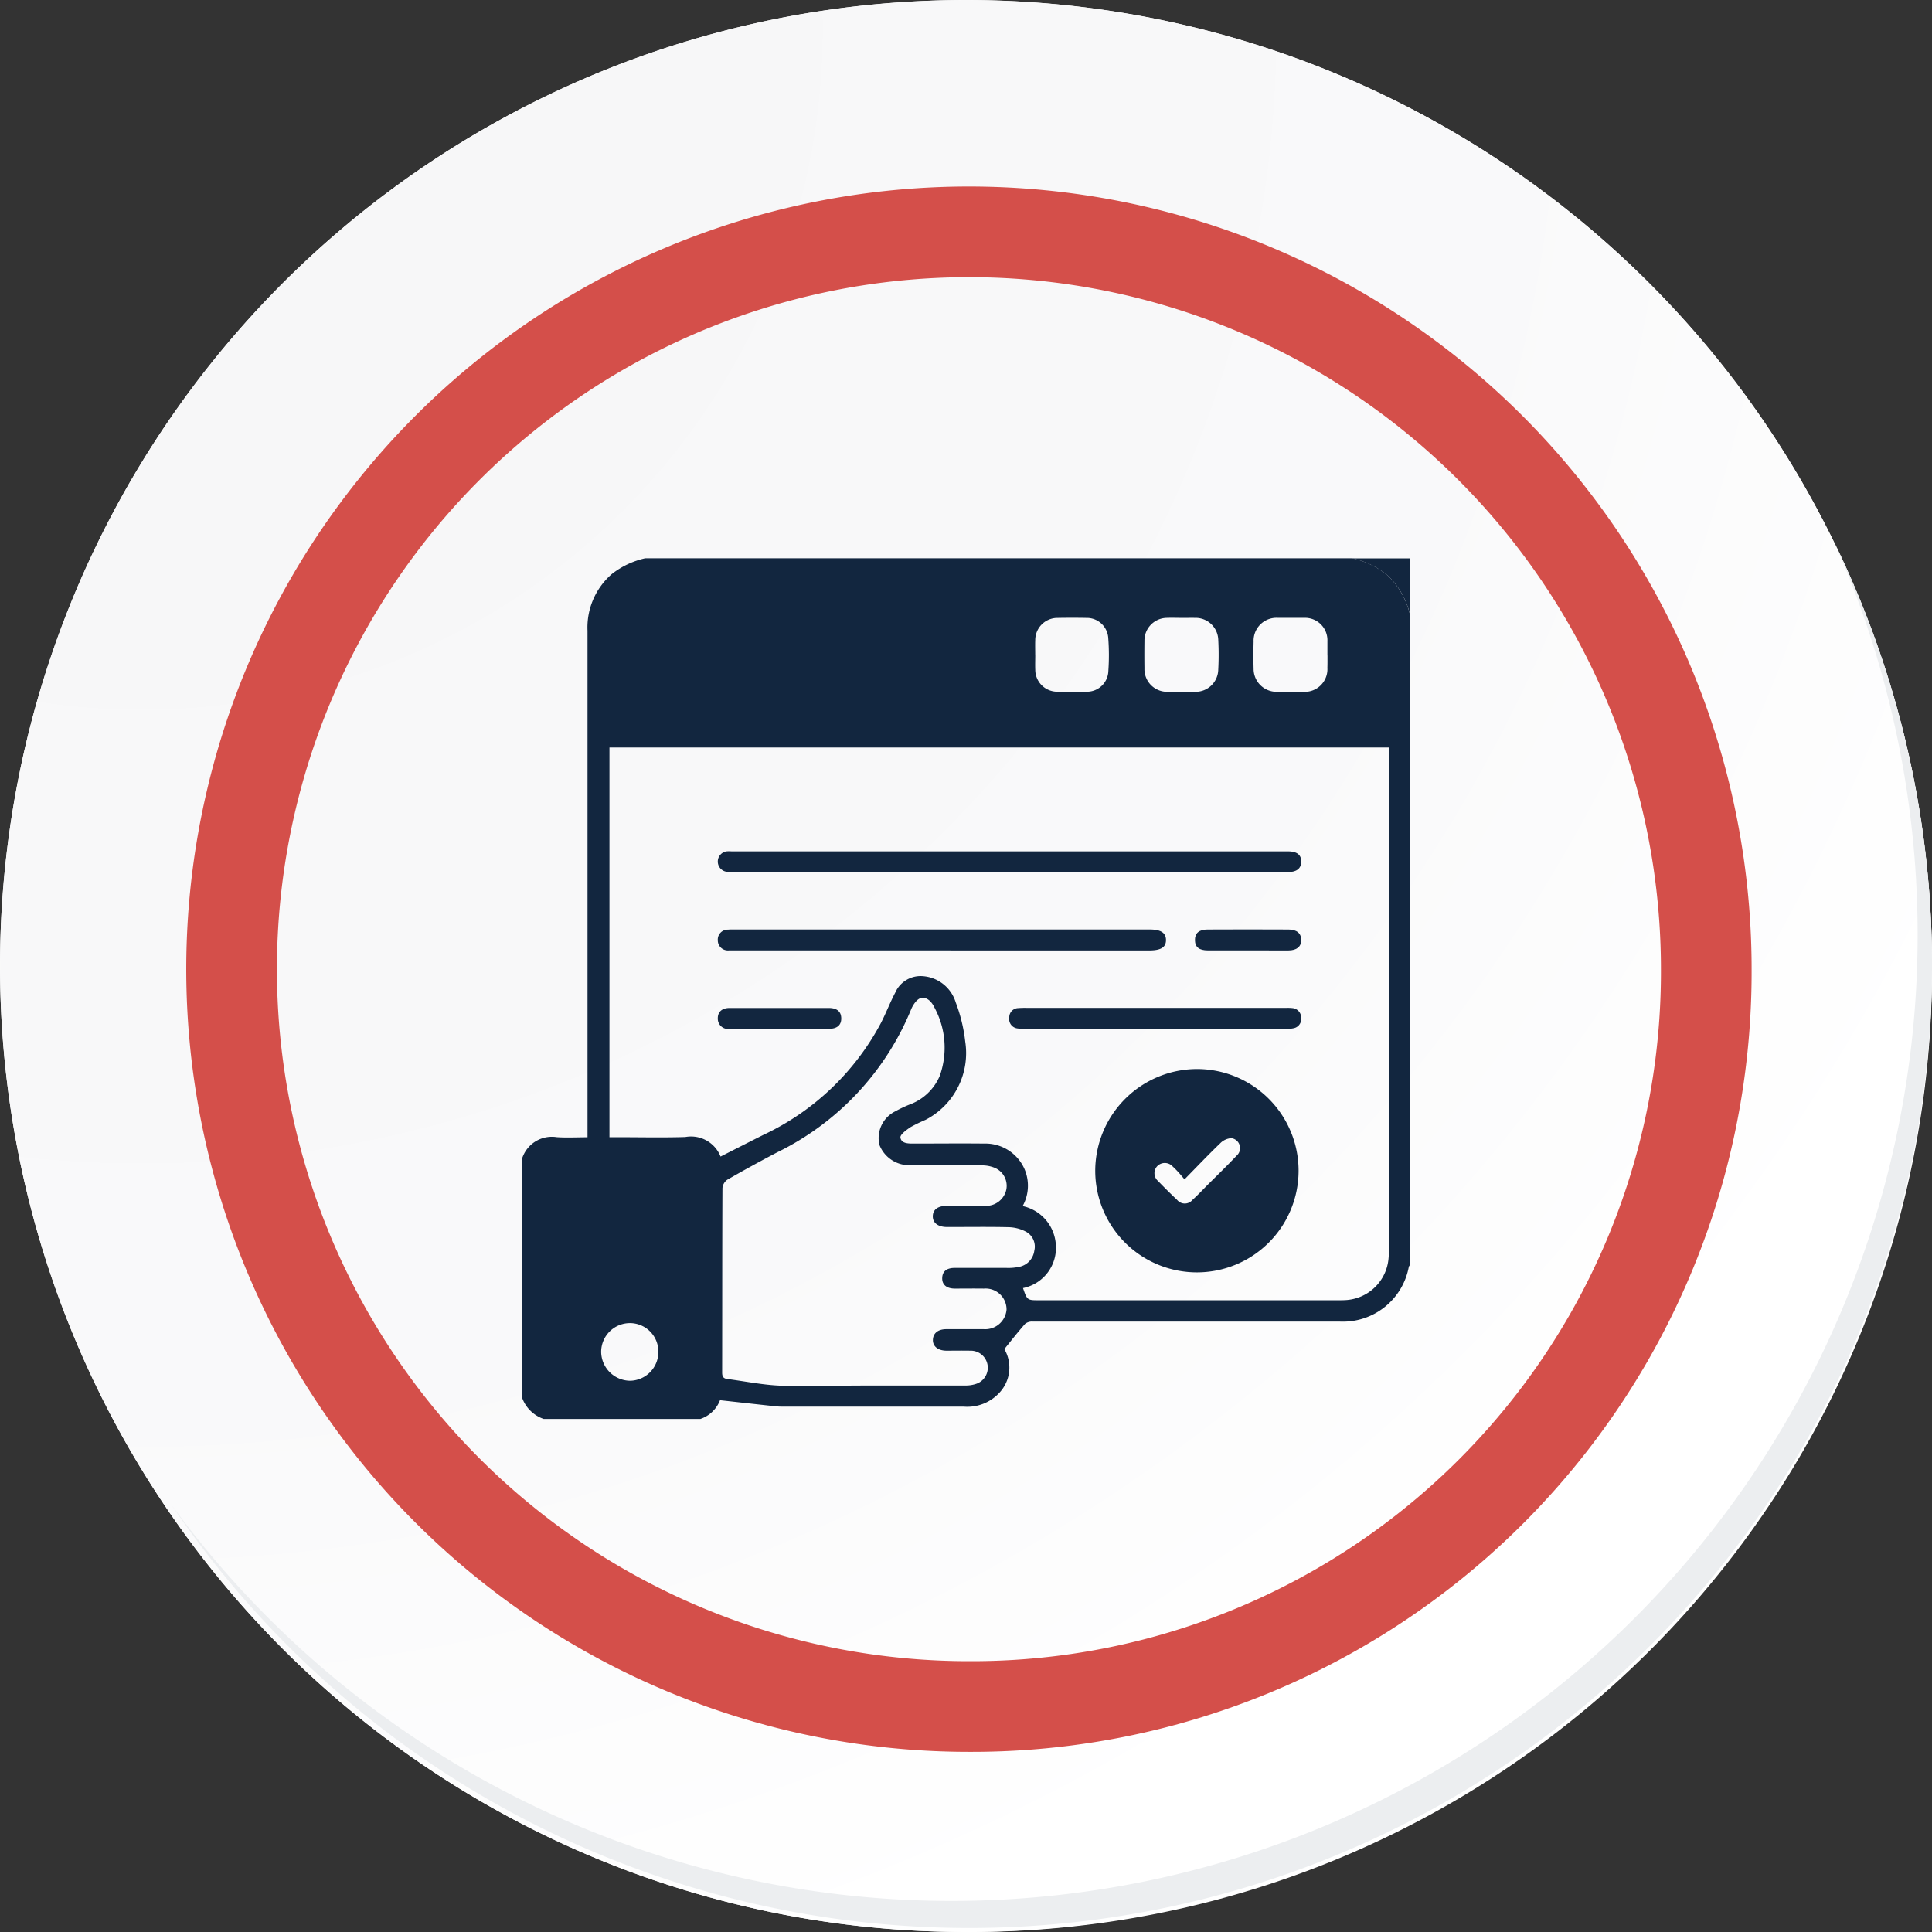 <svg xmlns="http://www.w3.org/2000/svg" xmlns:xlink="http://www.w3.org/1999/xlink" width="85.223" height="85.223" viewBox="0 0 85.223 85.223">
  <rect x="0" y="0" width="85.223" height="85.223" fill="#333333" stroke="none"/>
  <defs>
    <radialGradient id="radial-gradient" cx="0.076" cy="0.019" r="1.465" gradientTransform="translate(0.001)" gradientUnits="objectBoundingBox">
      <stop offset="0" stop-color="#f6f6f7"/>
      <stop offset="0.477" stop-color="#f9f9fa"/>
      <stop offset="0.715" stop-color="#fff"/>
    </radialGradient>
  </defs>
  <g id="Grupo_146077" data-name="Grupo 146077" transform="translate(0)">
    <g id="Grupo_18423" data-name="Grupo 18423" transform="translate(0 0)">
      <g id="Grupo_18421" data-name="Grupo 18421">
        <g id="Grupo_18420" data-name="Grupo 18420">
          <g id="Grupo_18419" data-name="Grupo 18419">
            <path id="Trazado_40936" data-name="Trazado 40936" d="M279.846,2188.331a42.611,42.611,0,1,1-42.611-42.61A42.611,42.611,0,0,1,279.846,2188.331Z" transform="translate(-194.623 -2145.721)" fill="#fff"/>
          </g>
        </g>
      </g>
      <path id="Trazado_40937" data-name="Trazado 40937" d="M279.611,2188.076A42.61,42.61,0,1,0,237,2230.688,42.444,42.444,0,0,0,279.611,2188.076Z" transform="translate(-194.388 -2145.465)" fill="url(#radial-gradient)"/>
      <path id="Trazado_40938" data-name="Trazado 40938" d="M267.508,2186.073a32.525,32.525,0,1,0-32.525,32.525A32.4,32.4,0,0,0,267.508,2186.073Z" transform="translate(-192.242 -2143.321)" fill="none" stroke="#d44f4a" stroke-miterlimit="10" stroke-width="4"/>
      <g id="Grupo_18422" data-name="Grupo 18422" transform="translate(7.549 23.923)">
        <path id="Trazado_40939" data-name="Trazado 40939" d="M273.91,2164.488a42.616,42.616,0,0,1-73.365,42.435,42.481,42.481,0,0,0,73.365-42.435Z" transform="translate(-200.545 -2164.488)" fill="#eceef0"/>
      </g>
    </g>
    <g id="Grupo_145707" data-name="Grupo 145707" transform="translate(22.933 -74.858)">
      <path id="Trazado_115805" data-name="Trazado 115805" d="M7.963,137.45H1.049a1.54,1.54,0,0,1-.96-.96v-10.5a1.38,1.38,0,0,1,1.536-.971c.442.03.888.005,1.358.005v-.393q0-10.974,0-21.948a3.121,3.121,0,0,1,1.068-2.5,3.675,3.675,0,0,1,1.48-.7H36.707a3.649,3.649,0,0,1,1.6.783,3.484,3.484,0,0,1,.957,1.713v28.68a.276.276,0,0,0-.052.077,2.957,2.957,0,0,1-3.052,2.419H27.939c-1.771,0-3.542,0-5.312,0a.5.5,0,0,0-.336.095c-.311.349-.6.721-.921,1.118a1.62,1.62,0,0,1-.207,1.914,1.931,1.931,0,0,1-1.578.626q-3.984,0-7.968,0a3.293,3.293,0,0,1-.351-.017c-.8-.086-1.6-.176-2.438-.268A1.409,1.409,0,0,1,7.963,137.45Zm.889-11.575c.653-.331,1.268-.645,1.886-.955a11.321,11.321,0,0,0,5.189-4.939c.224-.434.4-.9.626-1.327a1.222,1.222,0,0,1,1.239-.735,1.641,1.641,0,0,1,1.434,1.159,7.077,7.077,0,0,1,.419,1.727,3.316,3.316,0,0,1-1.75,3.45,7.234,7.234,0,0,0-.659.32c-.182.123-.469.329-.45.461.04.275.359.266.606.266,1.024,0,2.049-.012,3.073,0a1.885,1.885,0,0,1,1.792,1.12,1.857,1.857,0,0,1-.08,1.638,1.86,1.86,0,0,1,1.462,1.675,1.81,1.81,0,0,1-1.446,1.942c.185.537.185.537.719.537H36.067c.139,0,.278,0,.416-.011a2.011,2.011,0,0,0,1.83-1.789c.015-.148.024-.3.024-.447q0-10.755,0-21.509v-.626H3.951v17.189h.368c.992,0,1.985.023,2.977-.008A1.4,1.4,0,0,1,8.852,125.875Zm6.549,10.1c1.419,0,2.838,0,4.257,0a1.424,1.424,0,0,0,.439-.064.751.751,0,0,0-.236-1.472c-.352-.007-.7,0-1.056,0-.372-.006-.6-.2-.586-.489s.235-.458.584-.46c.555,0,1.11,0,1.664,0a.943.943,0,0,0,1-.863.923.923,0,0,0-1-.927c-.427-.006-.853,0-1.28,0-.364,0-.565-.171-.558-.464s.194-.447.541-.448c.768,0,1.536,0,2.3,0a2.279,2.279,0,0,0,.57-.051.837.837,0,0,0,.651-.707.748.748,0,0,0-.376-.845,1.732,1.732,0,0,0-.755-.194c-.906-.022-1.813-.006-2.72-.008-.4,0-.633-.187-.626-.48s.229-.452.616-.453c.576,0,1.152,0,1.728,0a.911.911,0,0,0,.9-.725.86.86,0,0,0-.555-.969,1.47,1.47,0,0,0-.528-.092c-1.056-.008-2.112,0-3.169-.007a1.413,1.413,0,0,1-1.348-.9,1.32,1.32,0,0,1,.7-1.477,5.477,5.477,0,0,1,.632-.3,2.3,2.3,0,0,0,1.331-1.265,3.712,3.712,0,0,0-.227-3c-.115-.247-.33-.5-.608-.43-.175.043-.348.3-.429.5a12.153,12.153,0,0,1-5.9,6.3q-1.116.584-2.208,1.212a.508.508,0,0,0-.214.371c-.012,2.71-.008,5.42-.013,8.13,0,.185.051.269.24.292.78.1,1.557.262,2.339.292C12.8,136.011,14.1,135.975,15.4,135.976Zm13.8-33.862h0c-.224,0-.448-.008-.671,0a1,1,0,0,0-.98,1.011q-.008.607,0,1.215a1,1,0,0,0,1.024,1.035c.4.011.81.01,1.215,0a1,1,0,0,0,1.017-.983,12.6,12.6,0,0,0,0-1.311,1,1,0,0,0-1.027-.967C29.588,102.11,29.4,102.114,29.2,102.114Zm6.42,1.66c0-.213,0-.426,0-.64a.987.987,0,0,0-1.031-1.021c-.384,0-.767,0-1.151,0a1.01,1.01,0,0,0-1.074,1.054c-.01.394-.012.789,0,1.183a1.013,1.013,0,0,0,1.043,1.025c.384.008.768.007,1.151,0a1,1,0,0,0,1.061-1.059C35.626,104.137,35.624,103.955,35.624,103.774Zm-12.892-.04h.005c0,.224-.009.448,0,.671a.971.971,0,0,0,.953.966c.436.019.874.018,1.31,0a.943.943,0,0,0,.961-.92,9.979,9.979,0,0,0-.006-1.466.947.947,0,0,0-.973-.869q-.623-.012-1.246,0a.98.98,0,0,0-1,.981C22.725,103.308,22.732,103.521,22.732,103.734ZM6.108,134.493a1.255,1.255,0,0,0-1.238-1.271,1.271,1.271,0,0,0-1.285,1.264,1.29,1.29,0,0,0,1.278,1.279A1.269,1.269,0,0,0,6.108,134.493Z" transform="translate(0 0)" fill="#12263f"/>
      <path id="Trazado_115806" data-name="Trazado 115806" d="M574.65,101.984a3.485,3.485,0,0,0-.957-1.713,3.648,3.648,0,0,0-1.6-.783h2.561Z" transform="translate(-535.382 0)" fill="#12263f"/>
      <path id="Trazado_115813" data-name="Trazado 115813" d="M399.638,451.374a4.485,4.485,0,1,1-4.5,4.507A4.5,4.5,0,0,1,399.638,451.374Zm-.562,4.868c-.116-.136-.189-.227-.268-.313s-.161-.171-.248-.25a.469.469,0,0,0-.684-.023.454.454,0,0,0,.032.657q.41.426.841.833a.439.439,0,0,0,.679,0c.213-.193.41-.4.614-.608.445-.445.9-.883,1.33-1.339a.443.443,0,0,0-.228-.775.753.753,0,0,0-.491.224C400.13,455.151,399.63,455.677,399.076,456.242Z" transform="translate(-369.759 -329.36)" fill="#12263f"/>
      <path id="Trazado_115814" data-name="Trazado 115814" d="M147.973,302.215h-12.16a2.13,2.13,0,0,1-.32-.007.455.455,0,0,1-.007-.9,1.365,1.365,0,0,1,.223,0h24.544c.4,0,.592.154.584.465-.007.291-.2.446-.577.446Z" transform="translate(-126.372 -188.895)" fill="#12263f"/>
      <path id="Trazado_115815" data-name="Trazado 115815" d="M144.927,356.118h-9.18c-.064,0-.128,0-.192,0a.446.446,0,0,1-.482-.444.44.44,0,0,1,.451-.473c.1-.009.192-.007.288-.007h18.3c.5,0,.729.145.731.465s-.228.46-.731.46Z" transform="translate(-126.343 -239.336)" fill="#12263f"/>
      <path id="Trazado_115816" data-name="Trazado 115816" d="M342.384,409.3h5.726a1.831,1.831,0,0,1,.287.008.423.423,0,0,1,.385.435.413.413,0,0,1-.325.451,1.423,1.423,0,0,1-.381.029q-5.71,0-11.421,0a2.092,2.092,0,0,1-.383-.018.415.415,0,0,1-.366-.479.405.405,0,0,1,.4-.418,3.823,3.823,0,0,1,.384-.009Z" transform="translate(-314.319 -289.982)" fill="#12263f"/>
      <path id="Trazado_115817" data-name="Trazado 115817" d="M137.788,409.3c.724,0,1.448,0,2.172,0,.355,0,.539.149.552.432.014.305-.162.484-.531.486q-2.2.013-4.408.005a.452.452,0,0,1-.506-.454c-.006-.292.179-.467.517-.469.735,0,1.469,0,2.2,0Z" transform="translate(-126.337 -289.979)" fill="#12263f"/>
      <path id="Trazado_115818" data-name="Trazado 115818" d="M466.163,356.091c-.586,0-1.173,0-1.759,0-.386,0-.564-.145-.57-.447s.17-.472.546-.474q1.791-.009,3.582,0c.367,0,.562.174.56.467s-.2.454-.567.456C467.357,356.093,466.76,356.091,466.163,356.091Z" transform="translate(-434.056 -239.31)" fill="#12263f"/>
    </g>
  </g>
</svg>
